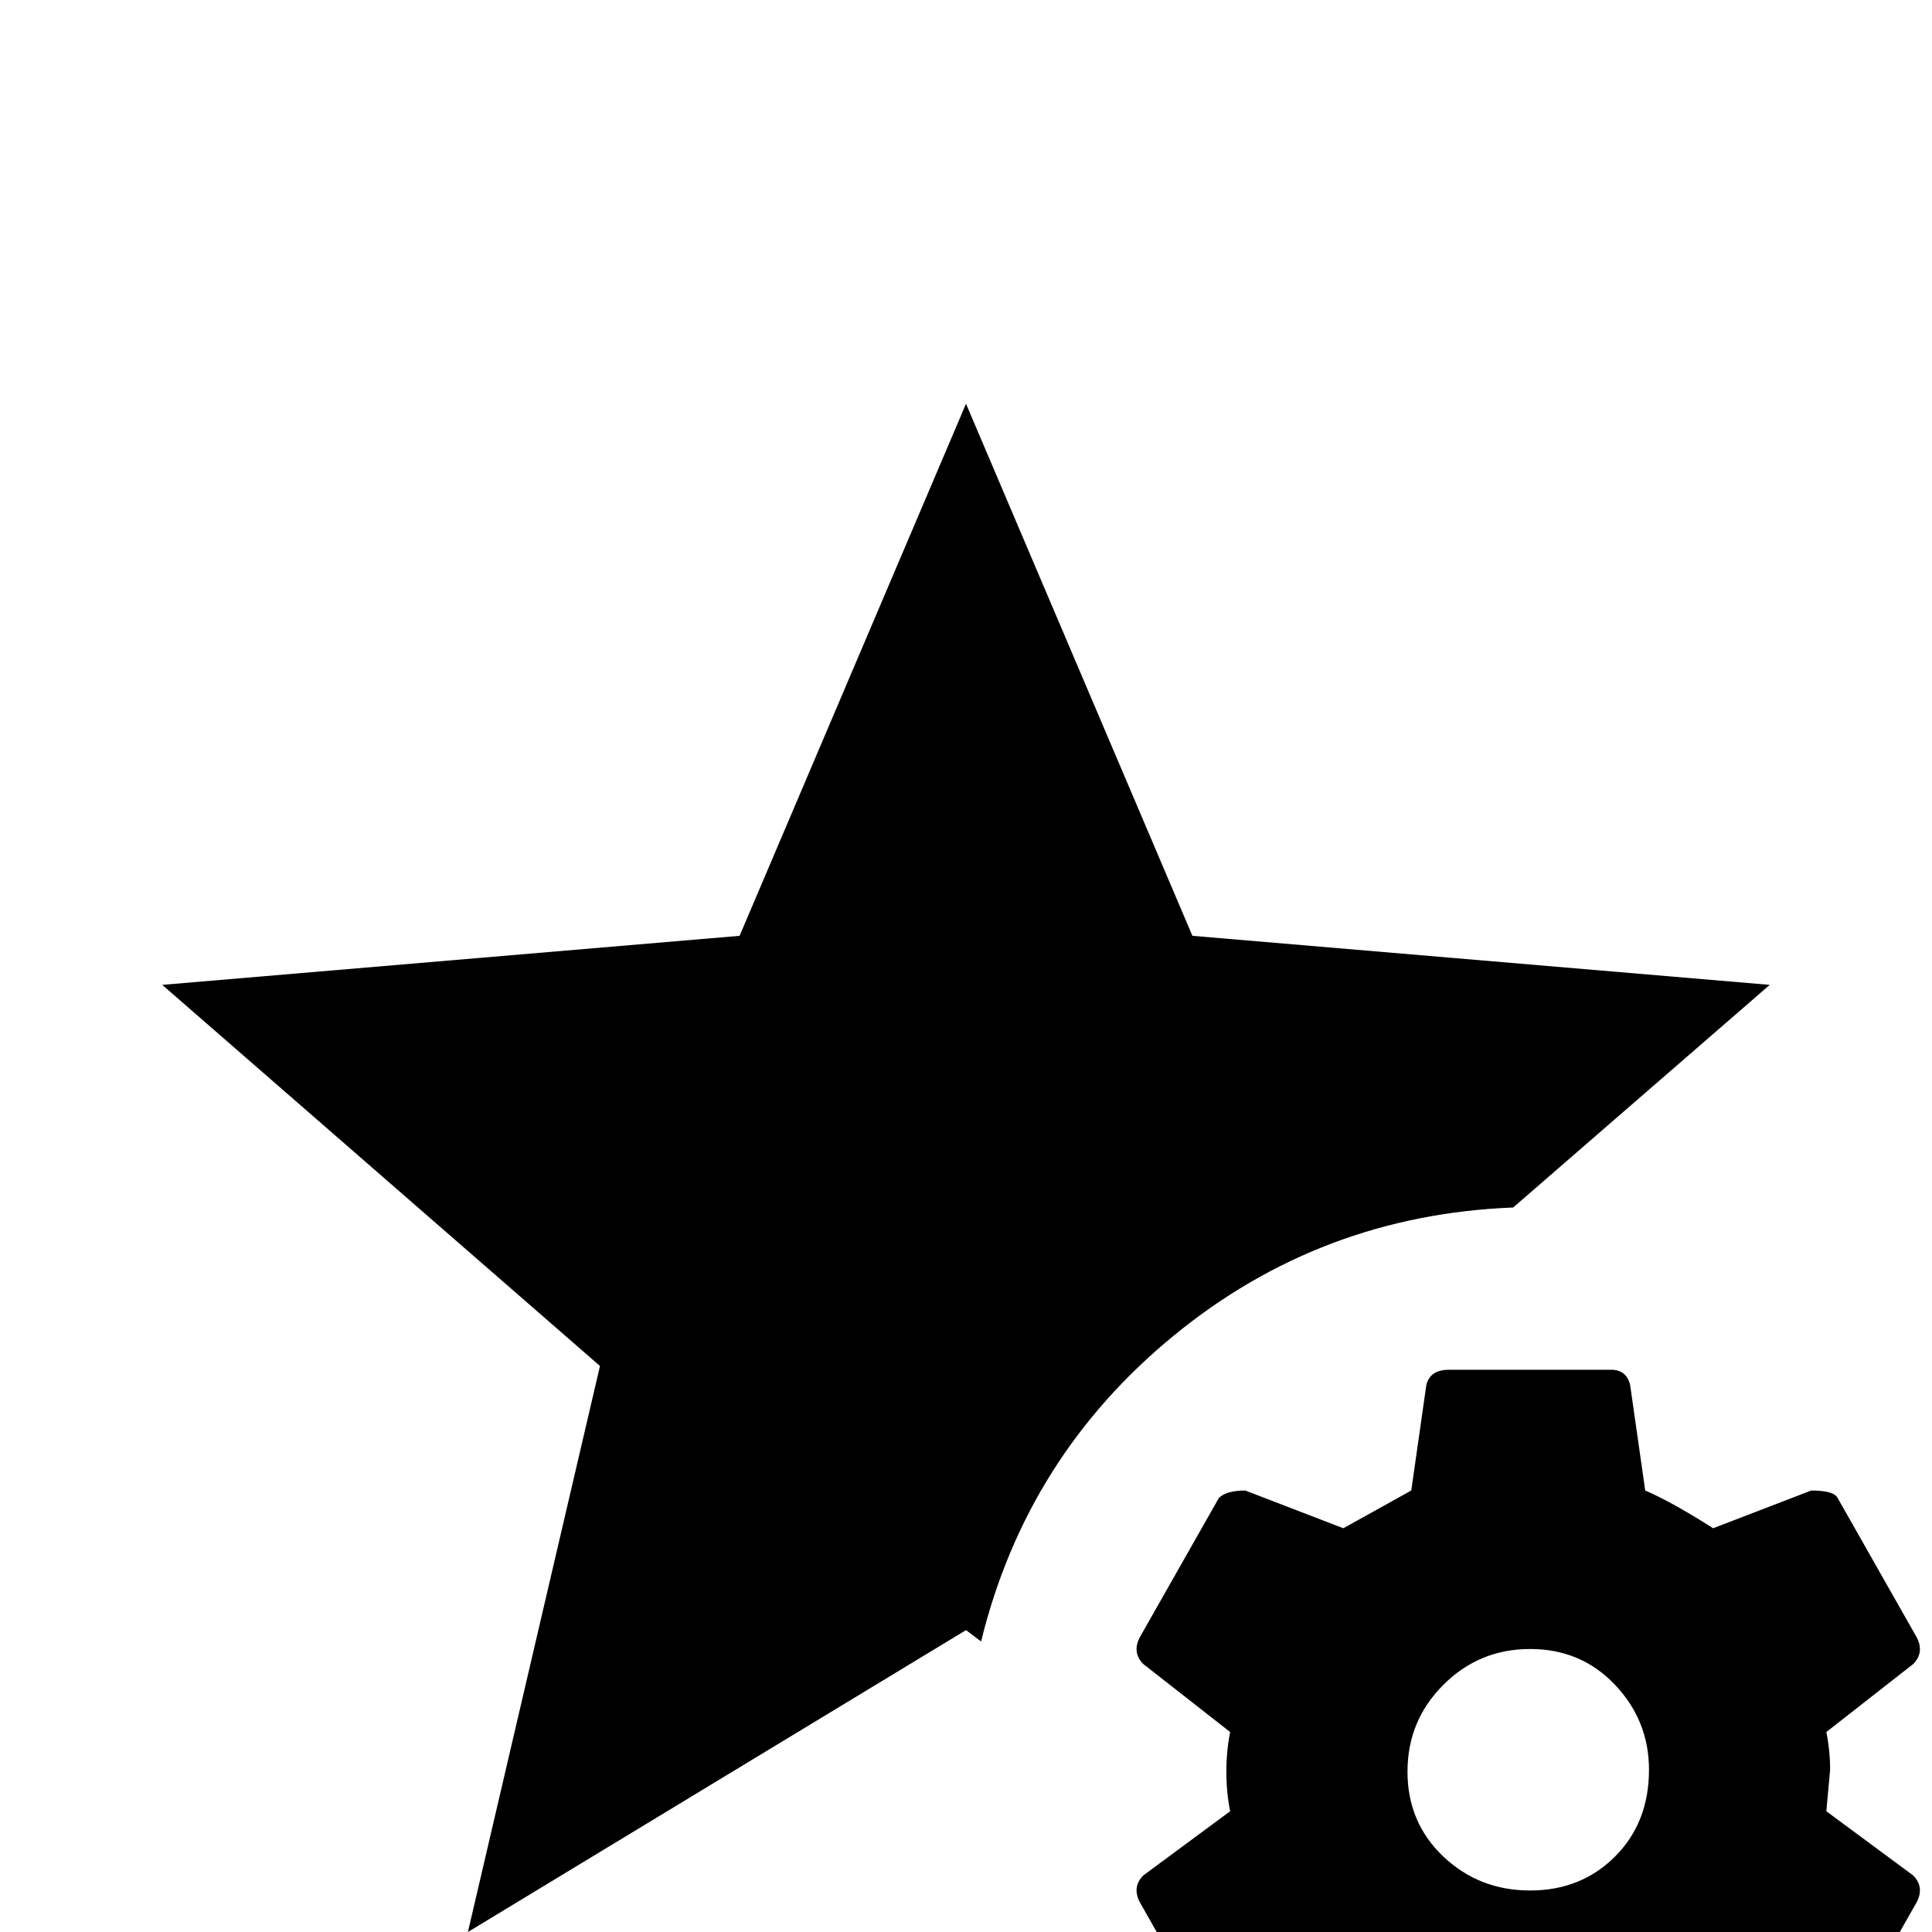 <svg xmlns="http://www.w3.org/2000/svg" viewBox="0 -512 512 512">
	<path fill="#000000" d="M401 -192Q350 -190 311 -158Q272 -126 260 -77L256 -80L124 0L159 -150L43 -251L196 -264L256 -405L316 -264L469 -251ZM508 -8L487 29Q486 32 480 32L454 21Q444 28 436 31L432 60Q431 64 427 64H384Q379 64 378 60L374 31Q366 28 356 21L330 32Q324 32 323 29L302 -8Q300 -12 303 -15L326 -32Q325 -37 325 -42.5Q325 -48 326 -53L303 -71Q300 -74 302 -78L323 -115Q325 -117 330 -117L356 -107Q365 -112 374 -117L378 -145Q379 -149 384 -149H427Q431 -149 432 -145L436 -117Q443 -114 454 -107L480 -117Q486 -117 487 -115L508 -78Q510 -74 507 -71L484 -53Q485 -48 485 -43L484 -32L507 -15Q510 -12 508 -8ZM437 -43Q437 -56 428 -65.5Q419 -75 405.5 -75Q392 -75 382.5 -65.5Q373 -56 373 -42.5Q373 -29 382.5 -20Q392 -11 405.5 -11Q419 -11 428 -20Q437 -29 437 -43Z"/>
</svg>